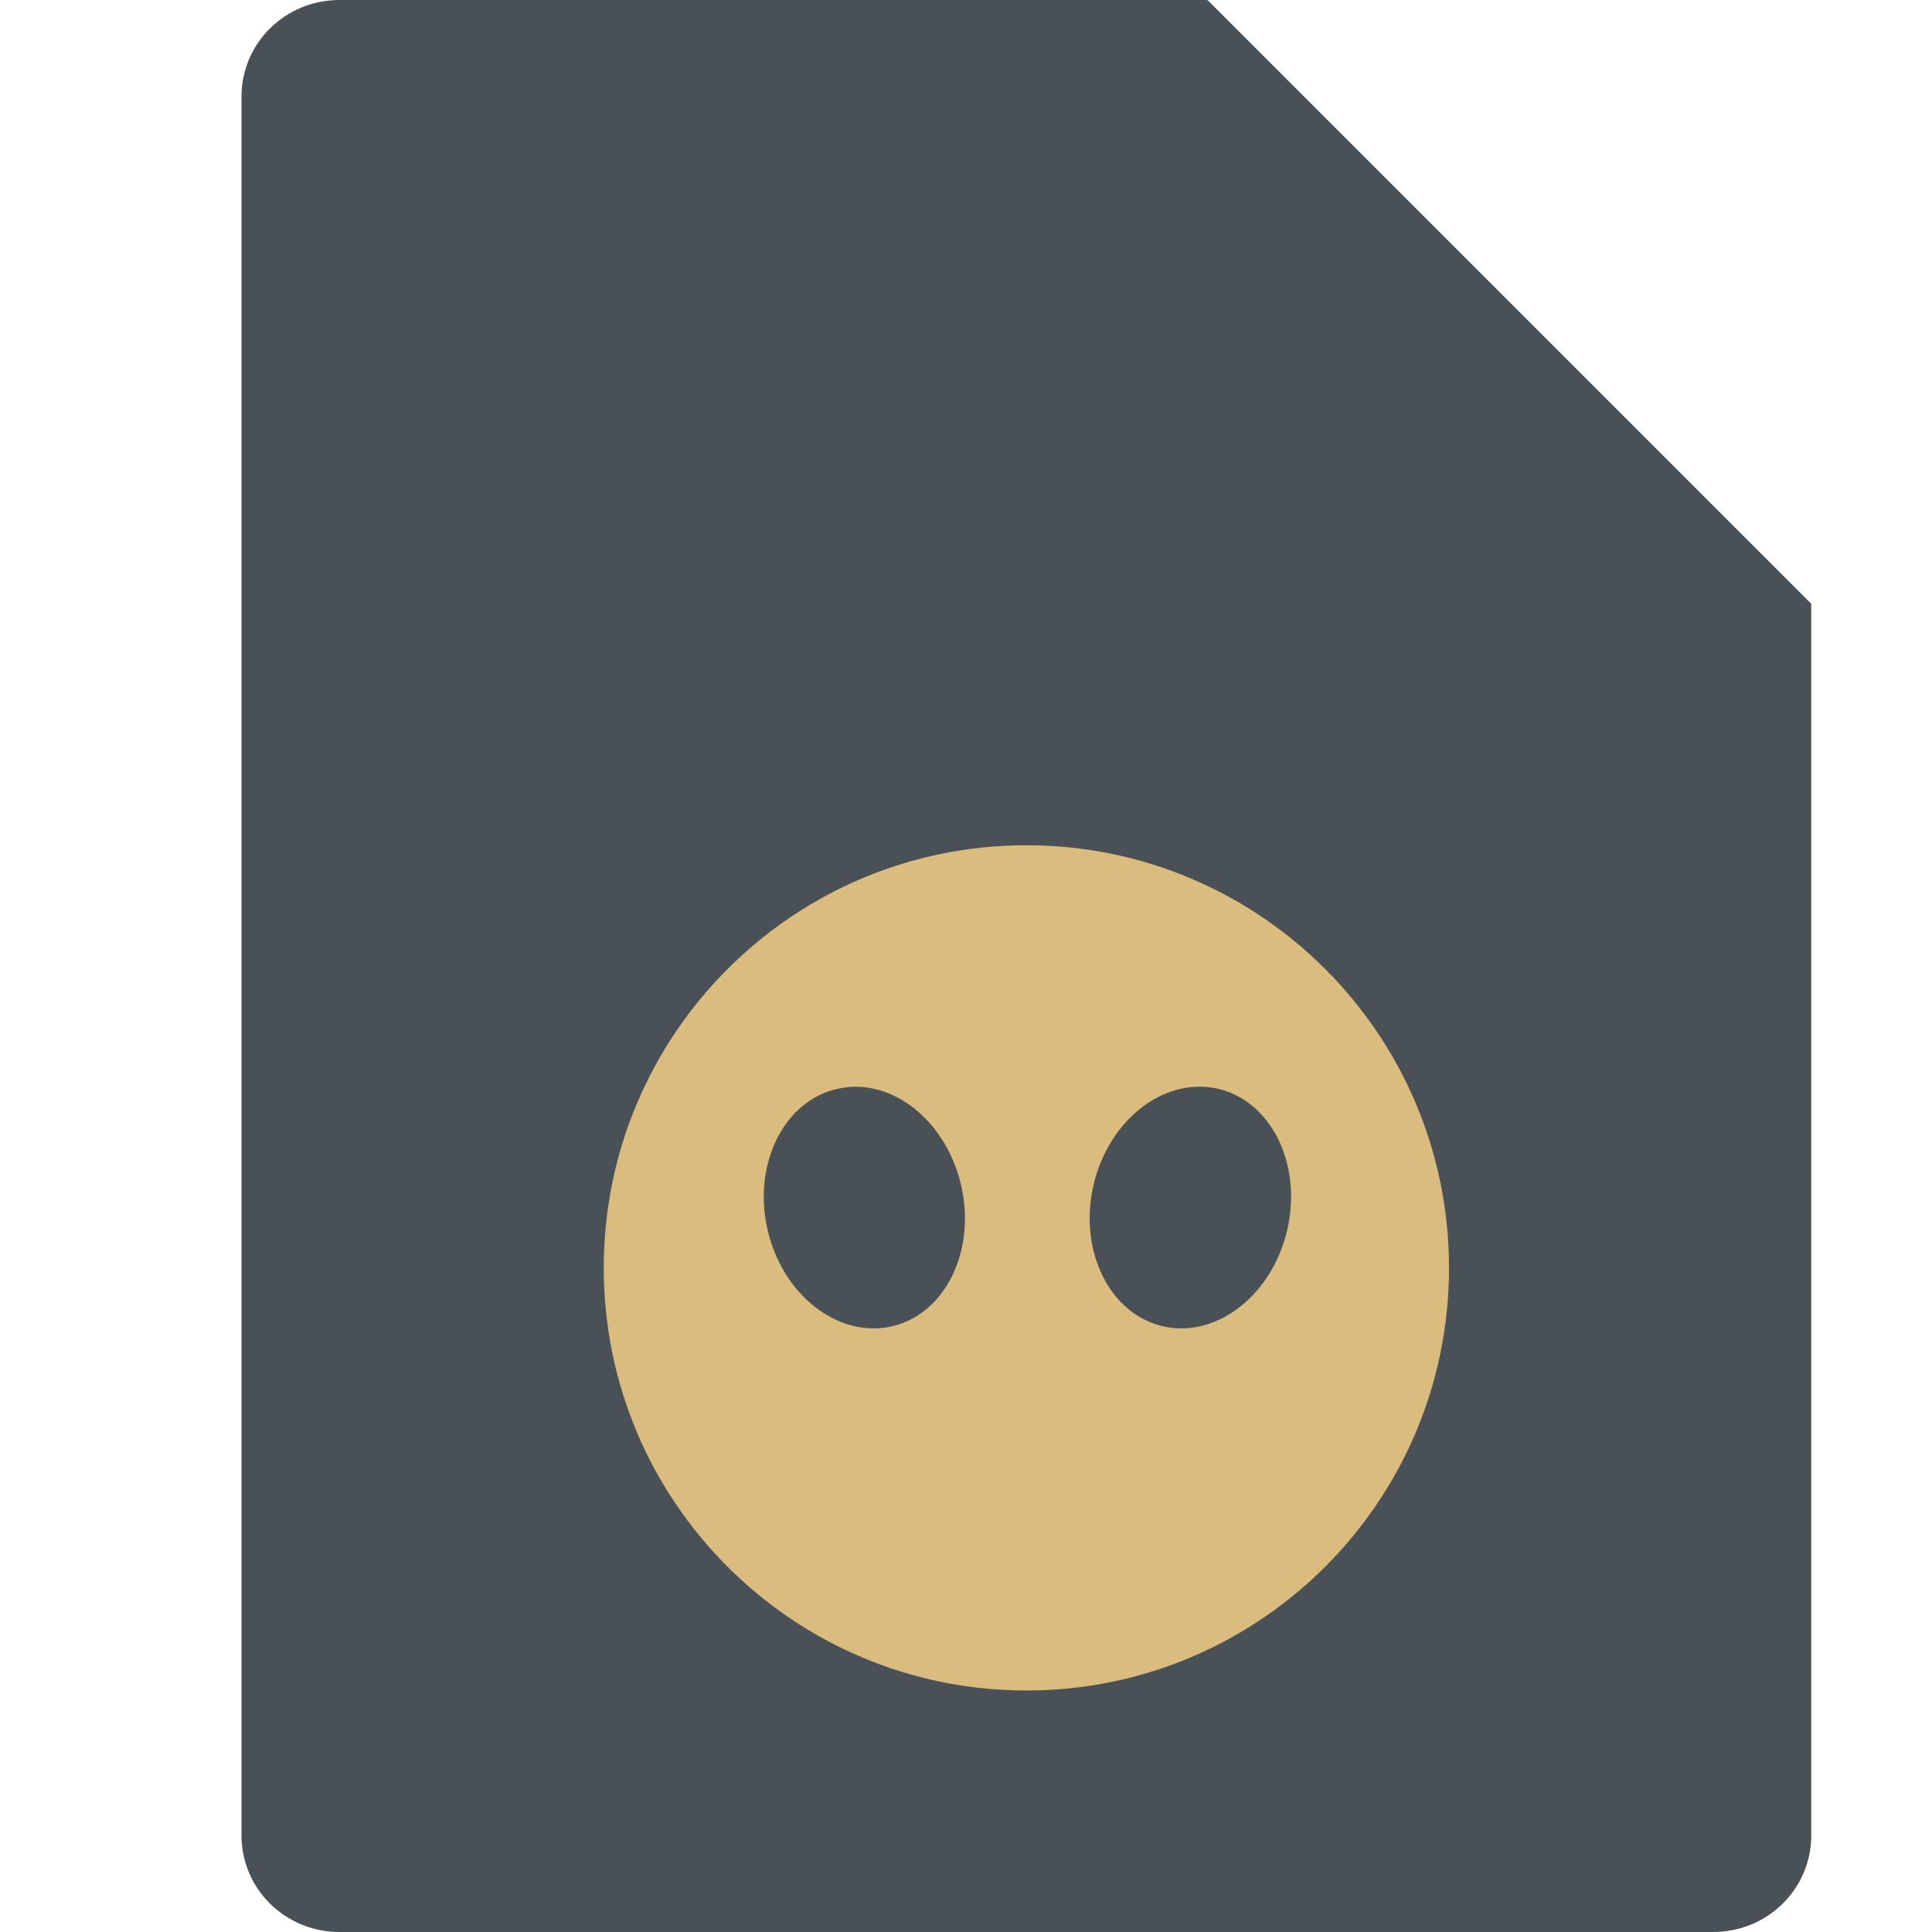 <svg xmlns="http://www.w3.org/2000/svg" width="16" height="16" version="1.1">
 <path style="fill:#495156" d="M 2.812,0 C 2.362,0 2,0.357 2,0.8 V 15.2 C 2,15.643 2.362,16 2.812,16 h 11.375 C 14.638,16 15,15.643 15,15.2 V 5 L 10.938,4 10,0 Z"/>
 <path style="fill:#495156" d="M 15,5 10,0 V 4.167 C 10,4.628 10.372,5 10.833,5 Z"/>
 <path style="fill:#dbbc7f" d="M 8.5 7 C 6.567 7 5 8.567 5 10.5 C 5 12.433 6.567 14 8.5 14 C 10.433 14 12 12.433 12 10.5 C 12 8.567 10.433 7 8.5 7 z M 7.066 9 C 7.46 8.99 7.83 9.317 7.951 9.781 C 8.092 10.32 7.852 10.856 7.414 10.977 C 6.976 11.097 6.506 10.758 6.365 10.219 C 6.225 9.68 6.466 9.146 6.904 9.025 C 6.957 9.011 7.011 9.002 7.066 9 z M 9.951 9 C 10.006 9.001 10.06 9.009 10.113 9.023 C 10.551 9.144 10.793 9.68 10.652 10.219 C 10.511 10.758 10.042 11.097 9.604 10.977 C 9.165 10.856 8.924 10.32 9.064 9.781 C 9.186 9.317 9.557 8.99 9.951 9 z"/>
</svg>
